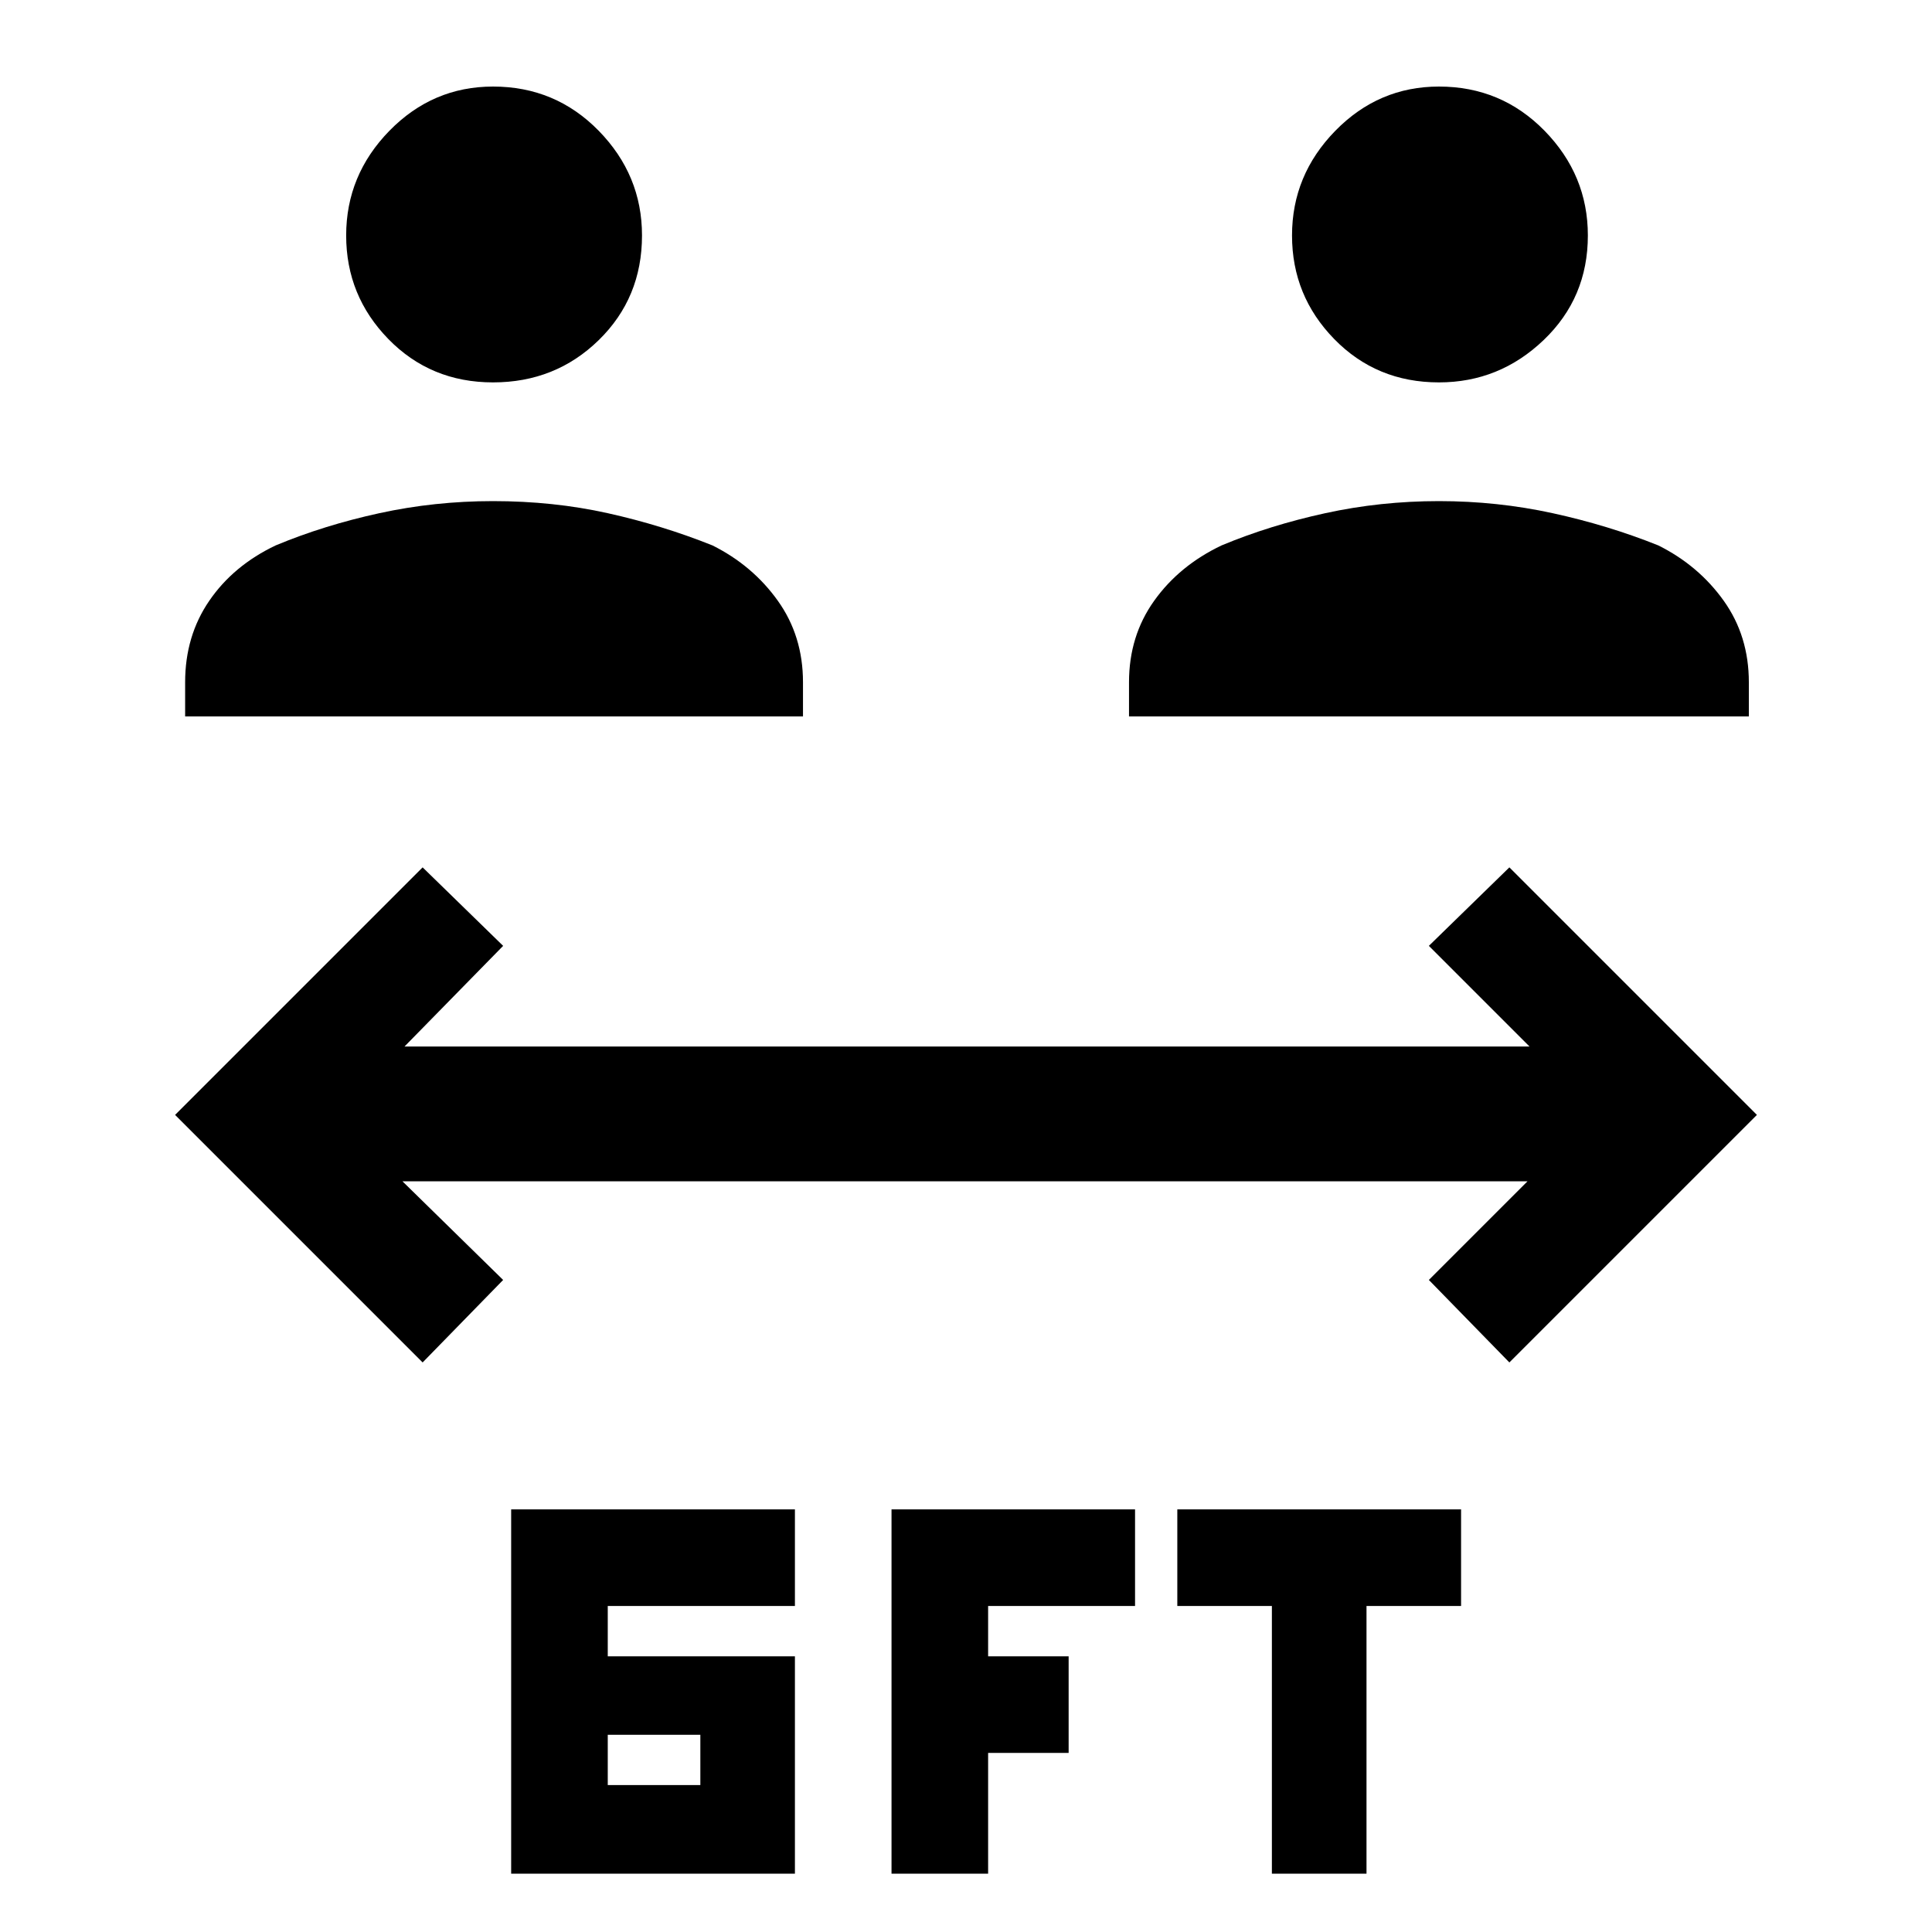 <svg xmlns="http://www.w3.org/2000/svg" height="40" width="40"><path d="M10.208 7.917Q8.917 7.917 8.042 7.021Q7.167 6.125 7.167 4.875Q7.167 3.625 8.062 2.708Q8.958 1.792 10.208 1.792Q11.5 1.792 12.396 2.708Q13.292 3.625 13.292 4.875Q13.292 6.167 12.396 7.042Q11.5 7.917 10.208 7.917ZM3.833 14.833V14.125Q3.833 13.167 4.333 12.438Q4.833 11.708 5.708 11.292Q6.708 10.875 7.854 10.625Q9 10.375 10.208 10.375Q11.458 10.375 12.583 10.625Q13.708 10.875 14.75 11.292Q15.583 11.708 16.104 12.438Q16.625 13.167 16.625 14.125V14.833ZM29.792 7.917Q28.5 7.917 27.625 7.021Q26.75 6.125 26.75 4.875Q26.75 3.625 27.646 2.708Q28.542 1.792 29.792 1.792Q31.083 1.792 31.979 2.708Q32.875 3.625 32.875 4.875Q32.875 6.167 31.958 7.042Q31.042 7.917 29.792 7.917ZM23.375 14.833V14.125Q23.375 13.167 23.896 12.438Q24.417 11.708 25.292 11.292Q26.292 10.875 27.438 10.625Q28.583 10.375 29.792 10.375Q31 10.375 32.146 10.625Q33.292 10.875 34.333 11.292Q35.167 11.708 35.688 12.438Q36.208 13.167 36.208 14.125V14.833ZM10.583 38.792V31.25H16.458V33.25H12.583V34.292H16.458V38.792ZM12.583 36.958H14.5V35.917H12.583ZM26.333 38.792V33.25H24.375V31.25H30.25V33.25H28.292V38.792ZM18.458 38.792V31.25H23.5V33.25H20.458V34.292H22.125V36.292H20.458V38.792ZM8.75 28.208 3.625 23.083 8.75 17.958 10.417 19.583 8.375 21.667H31.667L29.583 19.583L31.25 17.958L36.375 23.083L31.25 28.208L29.583 26.5L31.625 24.458H8.333L10.417 26.5Z"/></svg>